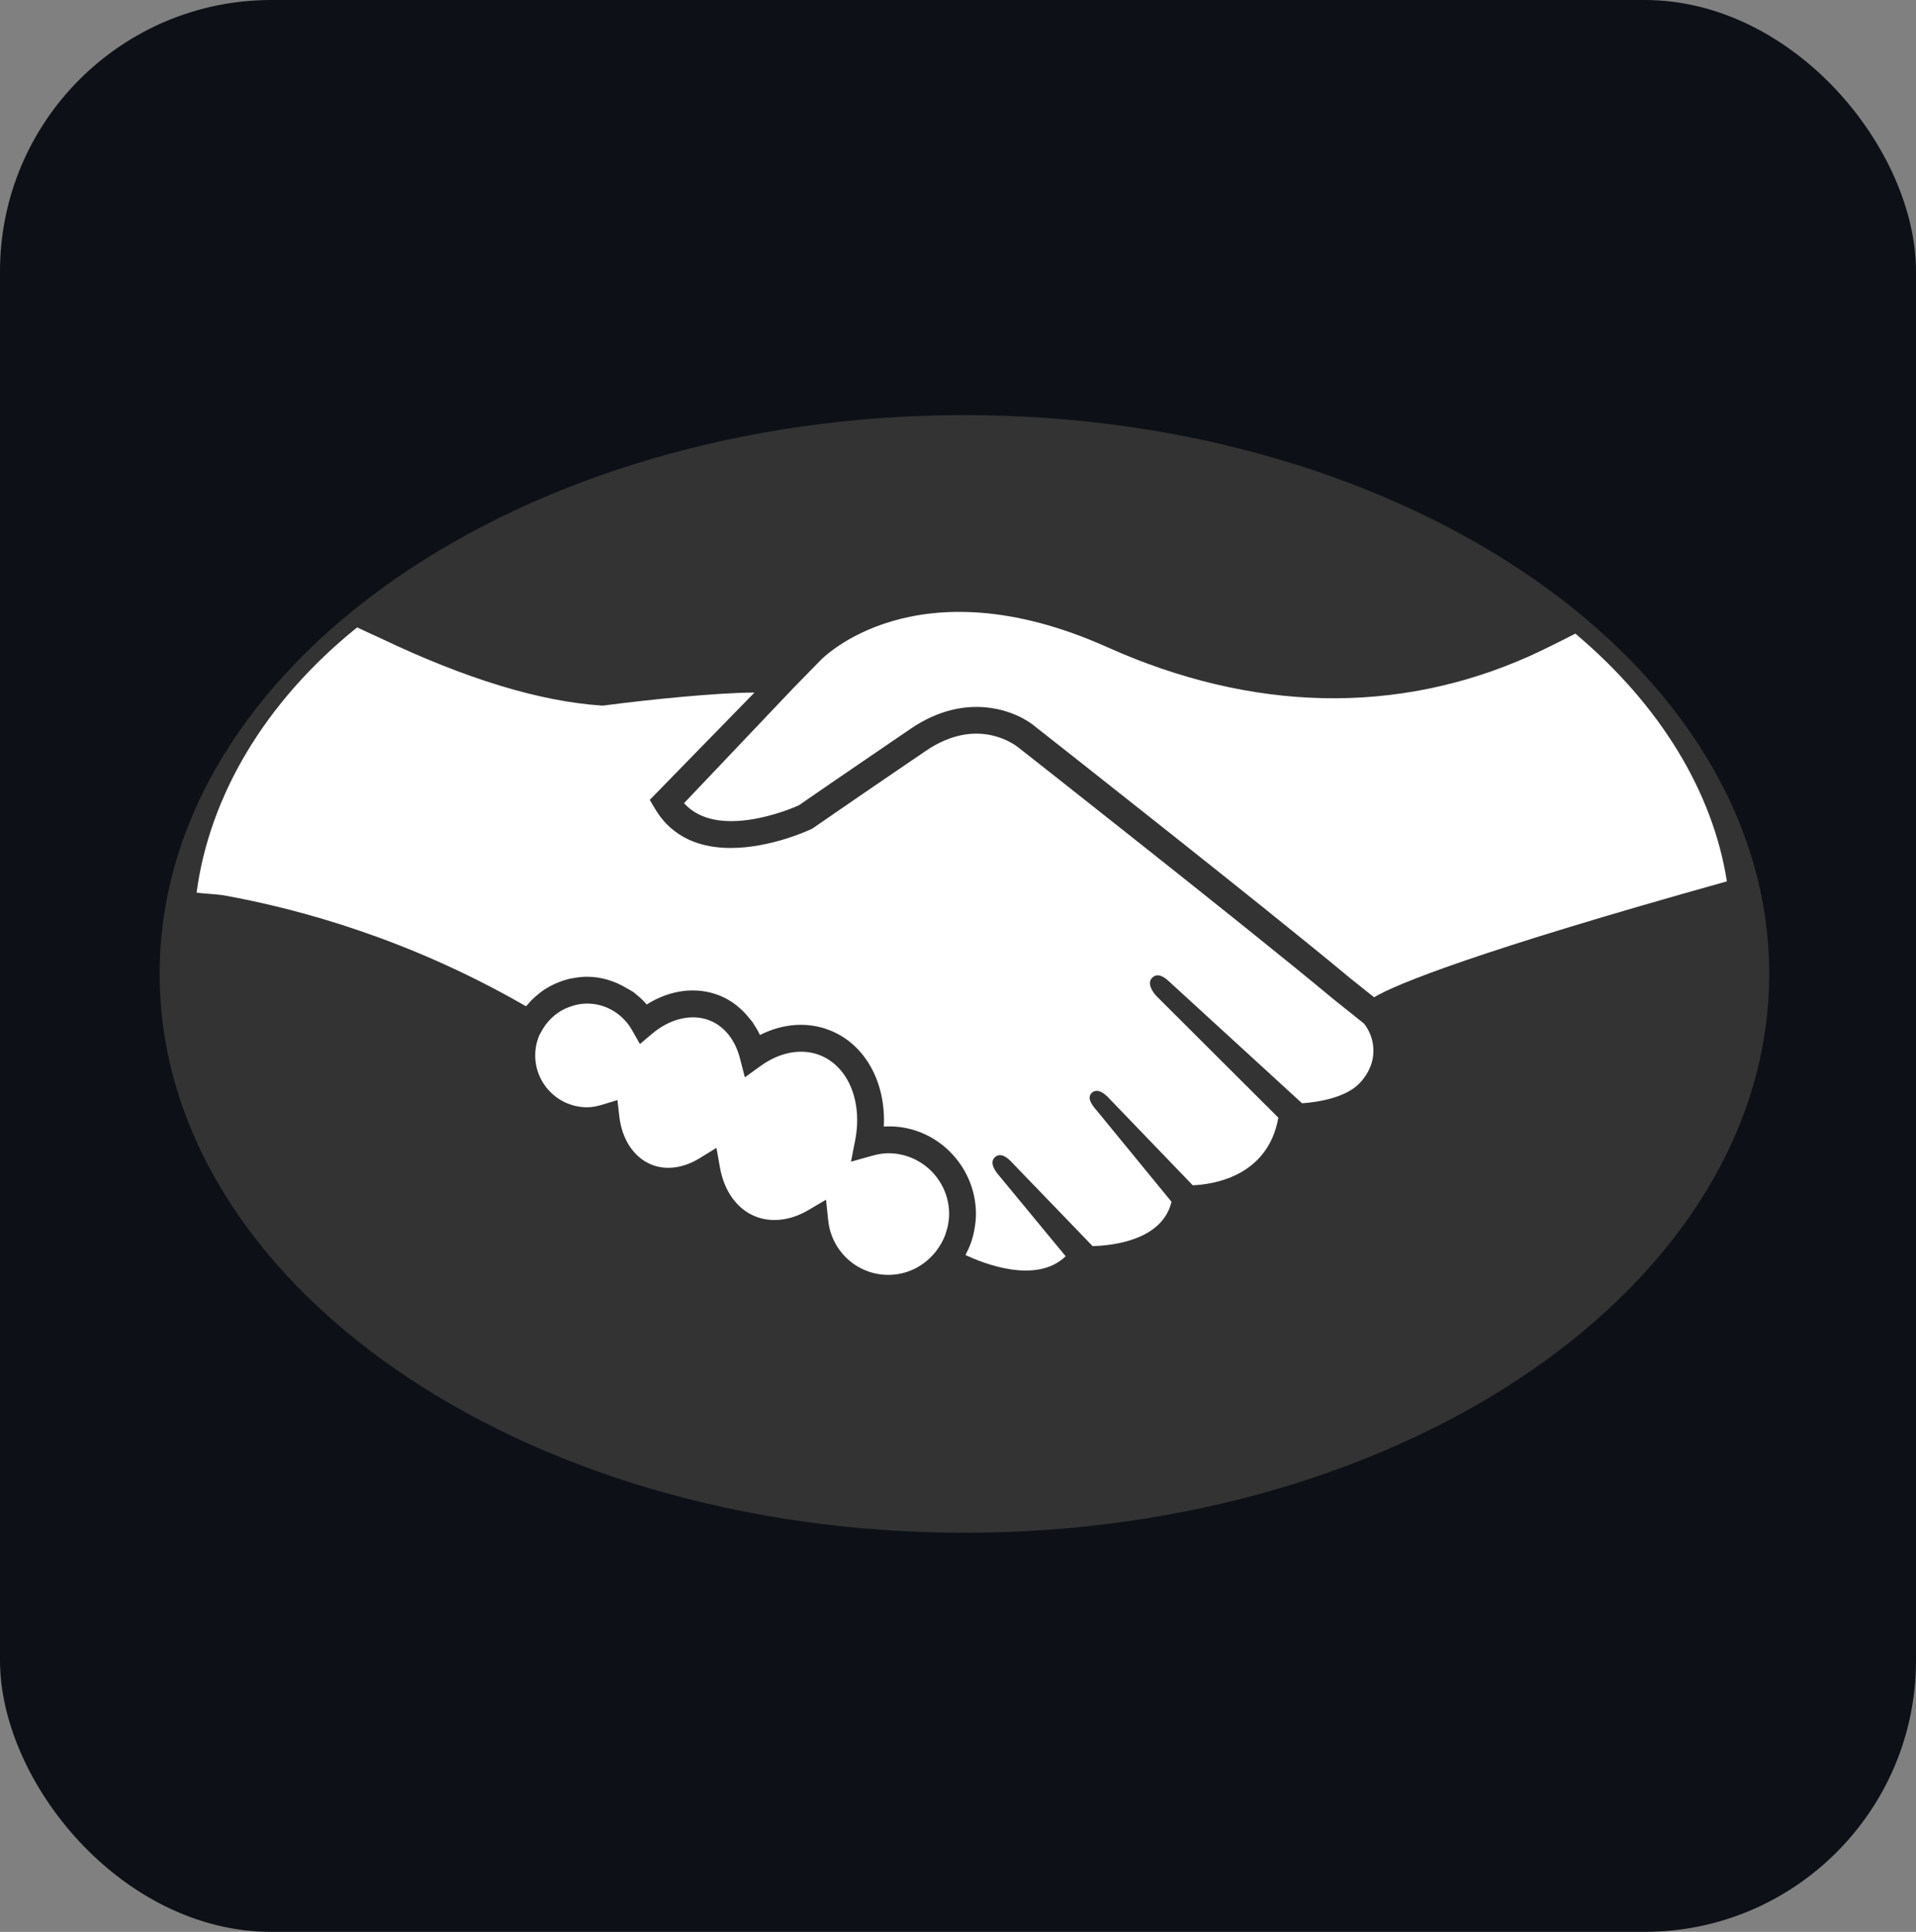 <svg width="120" height="121" viewBox="0 0 120 121" fill="none" xmlns="http://www.w3.org/2000/svg">
<rect x="0" y="0" width="120" height="121" fill="#808080" stroke="none"/>
<rect width="120" height="121" rx="17" fill="#0D1117"/>
<path d="M110.805 61C110.805 80.329 88.239 96 60.402 96C32.566 96 10 80.329 10 61C10 41.671 32.566 26 60.402 26C88.239 26 110.805 41.671 110.805 61Z" fill="#333333"/>
<path d="M108.424 58.515C108.424 75.741 86.871 89.707 60.285 89.707C33.699 89.707 12.146 75.741 12.146 58.515C12.146 41.29 33.699 27.325 60.285 27.325C86.871 27.325 108.424 41.29 108.424 58.515Z" fill="#333333"/>
<path d="M109.025 56.702L108.939 55.986C108.175 49.559 104.518 43.508 98.366 38.49L97.926 38.13L97.429 38.405C88.883 43.118 79.668 43.319 70.042 39.005C56.921 33.123 50.418 39.931 50.163 40.208L48.647 41.76C45.974 41.465 38.888 42.356 37.699 42.51C33.79 42.232 28.979 40.679 23.399 37.892L22.924 37.655L22.506 37.983C15.78 43.248 11.887 49.664 11.249 56.537L12.085 56.615L11.964 57.446C16.769 58.144 24.139 59.918 31.971 64.406L32.134 64.498C31.957 65.004 31.842 65.539 31.842 66.105C31.842 68.822 34.052 71.032 36.769 71.032C36.937 71.032 37.107 71.022 37.281 71C37.704 72.644 38.742 73.92 40.167 74.499C41.264 74.945 42.514 74.93 43.708 74.468C44.238 76.012 45.278 77.177 46.658 77.737C47.828 78.213 49.163 78.211 50.437 77.738C51.154 79.963 53.222 81.529 55.636 81.529C57.117 81.529 58.459 80.933 59.448 79.976C59.964 80.245 62.071 81.271 64.287 81.271C65.626 81.271 66.999 80.893 68.07 79.74C70.323 79.798 74.047 79.046 74.957 75.917C77.228 75.797 80.7 74.628 81.625 70.782C82.782 70.706 85.053 70.379 86.363 69.008C87.943 67.352 87.968 65.272 87.182 63.756C88.561 62.998 93.143 61.122 108.331 56.895L109.025 56.702Z" fill="#333333"/>
<path d="M51.871 76.439L51.734 75.142L50.61 75.803C49.506 76.452 48.301 76.593 47.291 76.182C46.154 75.72 45.351 74.601 45.088 73.111L44.872 71.893L43.82 72.542C42.809 73.165 41.715 73.314 40.799 72.943C39.7 72.496 38.947 71.361 38.785 69.905L38.673 68.901L37.706 69.195C37.351 69.302 37.054 69.353 36.769 69.353C34.979 69.353 33.521 67.896 33.521 66.104C33.521 65.659 33.612 65.233 33.776 64.847L33.939 64.549C34.223 64.034 34.634 63.618 35.114 63.326C35.133 63.314 35.152 63.305 35.172 63.294C35.377 63.175 35.596 63.085 35.824 63.014C35.875 62.998 35.925 62.98 35.977 62.966C36.234 62.899 36.499 62.856 36.769 62.856C37.922 62.856 39 63.491 39.58 64.512L40.079 65.391L40.852 64.739C41.977 63.789 43.351 63.47 44.463 63.921C45.377 64.293 46.045 65.133 46.343 66.286L46.651 67.476L47.648 66.757C48.855 65.885 50.237 65.638 51.383 66.104C53.138 66.817 54.032 69.005 53.559 71.423L53.297 72.761L54.61 72.392C55.002 72.283 55.328 72.231 55.636 72.231C57.736 72.231 59.445 73.94 59.445 76.04C59.445 76.276 59.417 76.504 59.376 76.727C59.354 76.847 59.318 76.962 59.283 77.078C59.259 77.166 59.233 77.254 59.202 77.341C59.141 77.503 59.071 77.661 58.986 77.815C58.975 77.837 58.964 77.858 58.952 77.878C58.852 78.055 58.737 78.228 58.607 78.393L58.546 78.469C57.847 79.306 56.809 79.85 55.636 79.85C53.695 79.85 52.076 78.384 51.871 76.439Z" fill="white"/>
<path d="M85.148 67.848C84.296 68.741 82.596 69.031 81.548 69.102L73.218 61.472C72.883 61.152 72.472 60.917 72.149 61.252C71.828 61.587 72.173 62.144 72.507 62.465L80.063 70.004C79.403 73.742 75.878 74.194 74.701 74.238L69.486 68.819C69.176 68.473 68.728 68.136 68.383 68.447C68.038 68.756 68.407 69.243 68.716 69.588L73.373 75.272C72.802 77.647 69.793 78.011 68.431 78.049L63.385 72.817C63.075 72.472 62.658 72.169 62.312 72.481C61.968 72.791 62.275 73.301 62.585 73.647L66.743 78.683C64.895 80.474 61.535 79.111 60.471 78.608C60.501 78.552 60.522 78.493 60.55 78.437C60.614 78.307 60.68 78.18 60.733 78.044C60.839 77.784 60.919 77.518 60.981 77.246C61 77.166 61.013 77.087 61.027 77.007C61.086 76.689 61.124 76.368 61.124 76.041C61.124 72.92 58.483 70.362 55.354 70.56C55.492 67.822 54.213 65.441 52.016 64.549C50.618 63.982 49.053 64.089 47.597 64.826C47.477 64.569 47.334 64.332 47.182 64.105C47.164 64.078 47.151 64.046 47.133 64.02C47.083 63.949 47.02 63.891 46.967 63.823C46.463 63.176 45.834 62.666 45.095 62.365C43.639 61.774 41.973 61.986 40.503 62.915C40.286 62.661 40.041 62.436 39.781 62.232C39.763 62.217 39.75 62.198 39.732 62.185C39.594 62.08 39.437 62.007 39.29 61.917C38.536 61.457 37.675 61.177 36.769 61.177C36.468 61.177 36.171 61.213 35.88 61.267C35.828 61.277 35.774 61.283 35.723 61.294C35.473 61.35 35.229 61.428 34.992 61.522C34.904 61.556 34.818 61.591 34.733 61.63C34.528 61.725 34.329 61.831 34.139 61.953C34.033 62.02 33.934 62.096 33.834 62.17C33.732 62.248 33.633 62.331 33.536 62.416C33.361 62.57 33.199 62.735 33.047 62.913C33.014 62.952 32.977 62.987 32.944 63.027L32.806 62.947C25.658 58.852 18.884 56.954 13.99 56.074C13.656 56.014 12.627 55.961 12.312 55.91C13.105 49.942 16.522 44.002 22.366 39.298C22.602 39.414 23.599 39.862 23.832 39.974C29.155 42.516 33.804 43.933 37.669 44.191L37.752 44.197L37.834 44.186C40.651 43.818 44.863 43.386 47.254 43.377L40.695 50.099L41.024 50.653C42.148 52.551 43.986 53.112 45.765 53.112C48.256 53.112 50.636 52.014 50.803 51.934L50.924 51.866C50.924 51.866 53.494 50.084 56.99 47.707L57.965 47.043C61.297 44.757 63.712 46.753 63.843 46.865C63.987 46.978 78.29 58.219 83.48 62.553L85.434 64.115C86.154 65.033 86.368 66.57 85.148 67.848Z" fill="white"/>
<path d="M86.059 62.465L84.543 61.253C79.347 56.914 65.024 45.658 64.915 45.573C63.733 44.538 60.563 43.227 57.015 45.658L56.047 46.317L56.519 47.012L56.046 46.318C52.861 48.484 50.442 50.157 50.029 50.442C49.464 50.694 44.906 52.614 42.84 50.306L49.641 43.145L51.381 41.364C51.439 41.301 57.323 35.144 69.355 40.537C78.429 44.604 87.499 44.789 95.757 41.112C96.422 40.815 98.011 40.032 98.664 39.685C103.986 44.161 107.286 49.627 108.155 55.203C92.607 59.548 87.389 61.647 86.059 62.465Z" fill="white"/>
</svg>
